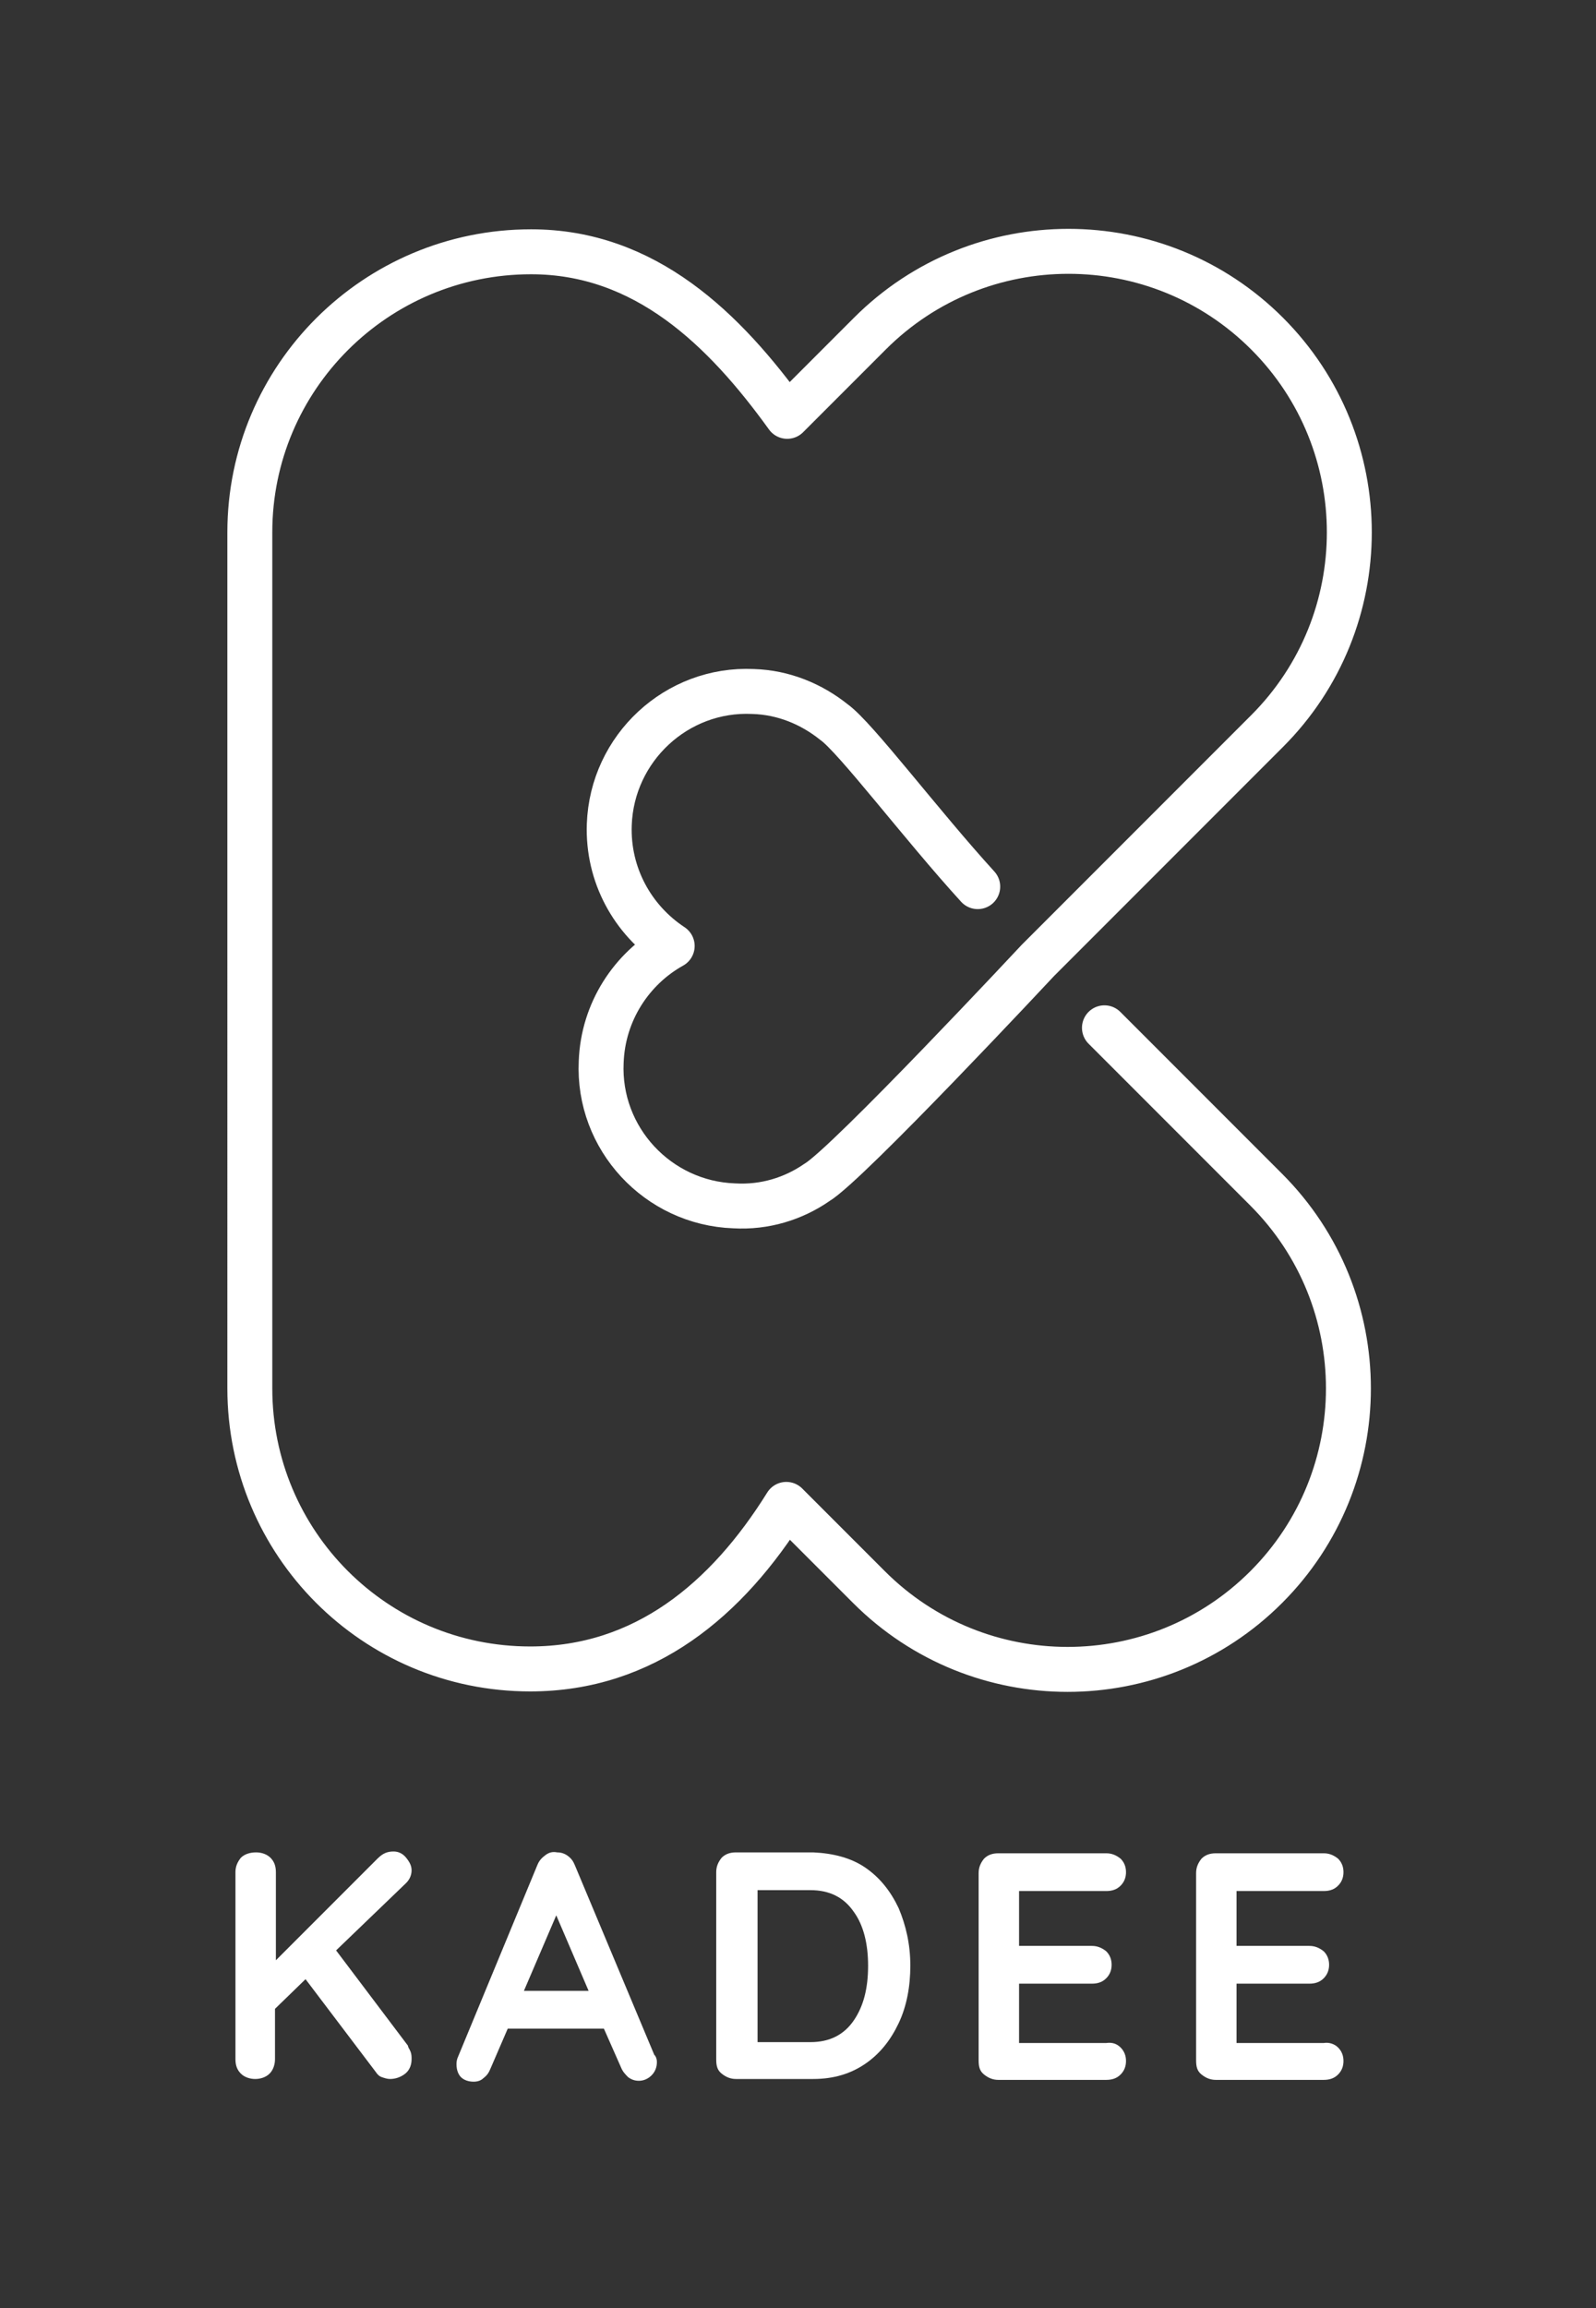<?xml version="1.0" encoding="utf-8"?>
<!-- Generator: Adobe Illustrator 22.0.1, SVG Export Plug-In . SVG Version: 6.00 Build 0)  -->
<svg version="1.1" id="Laag_1" xmlns="http://www.w3.org/2000/svg" xmlns:xlink="http://www.w3.org/1999/xlink" x="0px" y="0px"
	 viewBox="0 0 177.6 256.7" style="enable-background:new 0 0 177.6 256.7;" xml:space="preserve">
<rect x="0" y="0" width="177.6" height="256.7" fill="#333333" stroke="none"/>
<style type="text/css">
	.st0{fill:none;stroke:#FFFFFF;stroke-width:5;stroke-linecap:round;stroke-linejoin:round;stroke-miterlimit:10;}
	.st1{fill:#FFFFFF;}
</style>
<path class="st0" d="M122.9,114.3l18,18c12.2,12.2,12.2,32,0,44.2v0c-12.2,12.2-32,12.2-44.2,0l-9.2-9.2
	c-6.6,10.6-15.8,18.3-28.5,18.3l0,0c-17.3,0-31.2-14-31.2-31.2V59.2C27.8,42,41.8,28,59.1,28l0,0c12.7,0,21.5,8.6,28.5,18.3l9.2-9.2
	c12.2-12.2,32-12.2,44.2,0v0c12.2,12.2,12.2,32,0,44.2l-25.5,25.5c0,0-21.2,22.7-24.6,24.7c-2.6,1.8-5.8,2.8-9.2,2.6
	c-8.5-0.3-15.2-7.5-14.8-16c0.2-5.6,3.4-10.4,7.9-12.9c-4.4-2.9-7.2-7.9-7-13.5c0.3-8.5,7.5-15.2,16-14.8c3.4,0.1,6.5,1.4,9,3.4
	c2.4,1.7,9.7,11.4,16,18.3"/>
<g>
	<path class="st1" d="M45.7,228.2c0.1,0.3,0.1,0.5,0.1,0.8c0,0.6-0.2,1.2-0.7,1.6c-0.5,0.4-1.1,0.6-1.7,0.6c-0.3,0-0.6-0.1-0.9-0.2
		s-0.5-0.3-0.7-0.6L34,220.1l-3.4,3.3v5.6c0,0.6-0.2,1.2-0.6,1.6s-1,0.6-1.6,0.6c-0.6,0-1.2-0.2-1.6-0.6s-0.6-0.9-0.6-1.6v-20.8
		c0-0.6,0.2-1.1,0.6-1.6c0.4-0.4,1-0.6,1.7-0.6c0.6,0,1.2,0.2,1.6,0.6s0.6,0.9,0.6,1.6v9.8L42,206.7c0.6-0.6,1.1-0.8,1.8-0.8
		c0.5,0,1,0.2,1.4,0.7c0.4,0.5,0.6,0.9,0.6,1.4c0,0.5-0.2,1-0.6,1.4l-7.8,7.5l8,10.6C45.4,227.7,45.6,227.9,45.7,228.2z"/>
	<path class="st1" d="M73.1,229.3c0,0.6-0.2,1.1-0.6,1.5c-0.4,0.4-0.9,0.6-1.4,0.6c-0.4,0-0.8-0.1-1.2-0.4c-0.3-0.3-0.6-0.6-0.8-1.1
		l-1.9-4.3H56.5l-1.9,4.4c-0.2,0.5-0.4,0.8-0.8,1.1c-0.3,0.3-0.7,0.4-1.1,0.4c-0.6,0-1.1-0.2-1.4-0.5s-0.5-0.8-0.5-1.4
		c0-0.2,0-0.4,0.1-0.7l8.9-21.5c0.2-0.5,0.5-0.8,0.9-1.1s0.8-0.4,1.3-0.3c0.4,0,0.8,0.1,1.2,0.4c0.4,0.3,0.6,0.6,0.8,1.1l8.8,21
		C73,228.7,73.1,229,73.1,229.3z M58.3,221.4h7.2l-3.6-8.4L58.3,221.4z"/>
	<path class="st1" d="M96.3,207.7c1.6,1.1,2.8,2.6,3.7,4.5c0.8,1.9,1.3,4,1.3,6.4c0,2.3-0.4,4.5-1.3,6.4c-0.9,1.9-2.1,3.4-3.7,4.5
		c-1.6,1.1-3.5,1.7-5.8,1.7h-8.6c-0.6,0-1.1-0.2-1.6-0.6s-0.6-0.9-0.6-1.6v-20.8c0-0.6,0.2-1.1,0.6-1.6c0.4-0.4,0.9-0.6,1.6-0.6h8.6
		C92.7,206.1,94.7,206.6,96.3,207.7z M95,224.7c1.1-1.6,1.6-3.6,1.6-6.1c0-2.4-0.5-4.5-1.6-6c-1.1-1.6-2.7-2.4-4.8-2.4h-5.9v16.9
		h5.9C92.3,227.1,93.9,226.3,95,224.7z"/>
	<path class="st1" d="M124.7,227.7c0.4,0.4,0.6,0.9,0.6,1.5c0,0.6-0.2,1.1-0.6,1.5c-0.4,0.4-0.9,0.6-1.6,0.6h-12
		c-0.6,0-1.1-0.2-1.6-0.6s-0.6-0.9-0.6-1.6v-20.8c0-0.6,0.2-1.1,0.6-1.6c0.4-0.4,0.9-0.6,1.6-0.6h12c0.6,0,1.1,0.2,1.6,0.6
		c0.4,0.4,0.6,0.9,0.6,1.5c0,0.6-0.2,1.1-0.6,1.5c-0.4,0.4-0.9,0.6-1.6,0.6h-9.7v6.1h8.1c0.6,0,1.1,0.2,1.6,0.6
		c0.4,0.4,0.6,0.9,0.6,1.5c0,0.6-0.2,1.1-0.6,1.5c-0.4,0.4-0.9,0.6-1.6,0.6h-8.1v6.6h9.7C123.8,227.1,124.3,227.3,124.7,227.7z"/>
	<path class="st1" d="M148.9,227.7c0.4,0.4,0.6,0.9,0.6,1.5c0,0.6-0.2,1.1-0.6,1.5c-0.4,0.4-0.9,0.6-1.6,0.6h-12
		c-0.6,0-1.1-0.2-1.6-0.6s-0.6-0.9-0.6-1.6v-20.8c0-0.6,0.2-1.1,0.6-1.6c0.4-0.4,0.9-0.6,1.6-0.6h12c0.6,0,1.1,0.2,1.6,0.6
		c0.4,0.4,0.6,0.9,0.6,1.5c0,0.6-0.2,1.1-0.6,1.5c-0.4,0.4-0.9,0.6-1.6,0.6h-9.7v6.1h8.1c0.6,0,1.1,0.2,1.6,0.6
		c0.4,0.4,0.6,0.9,0.6,1.5c0,0.6-0.2,1.1-0.6,1.5c-0.4,0.4-0.9,0.6-1.6,0.6h-8.1v6.6h9.7C147.9,227.1,148.5,227.3,148.9,227.7z"/>
</g>
</svg>

